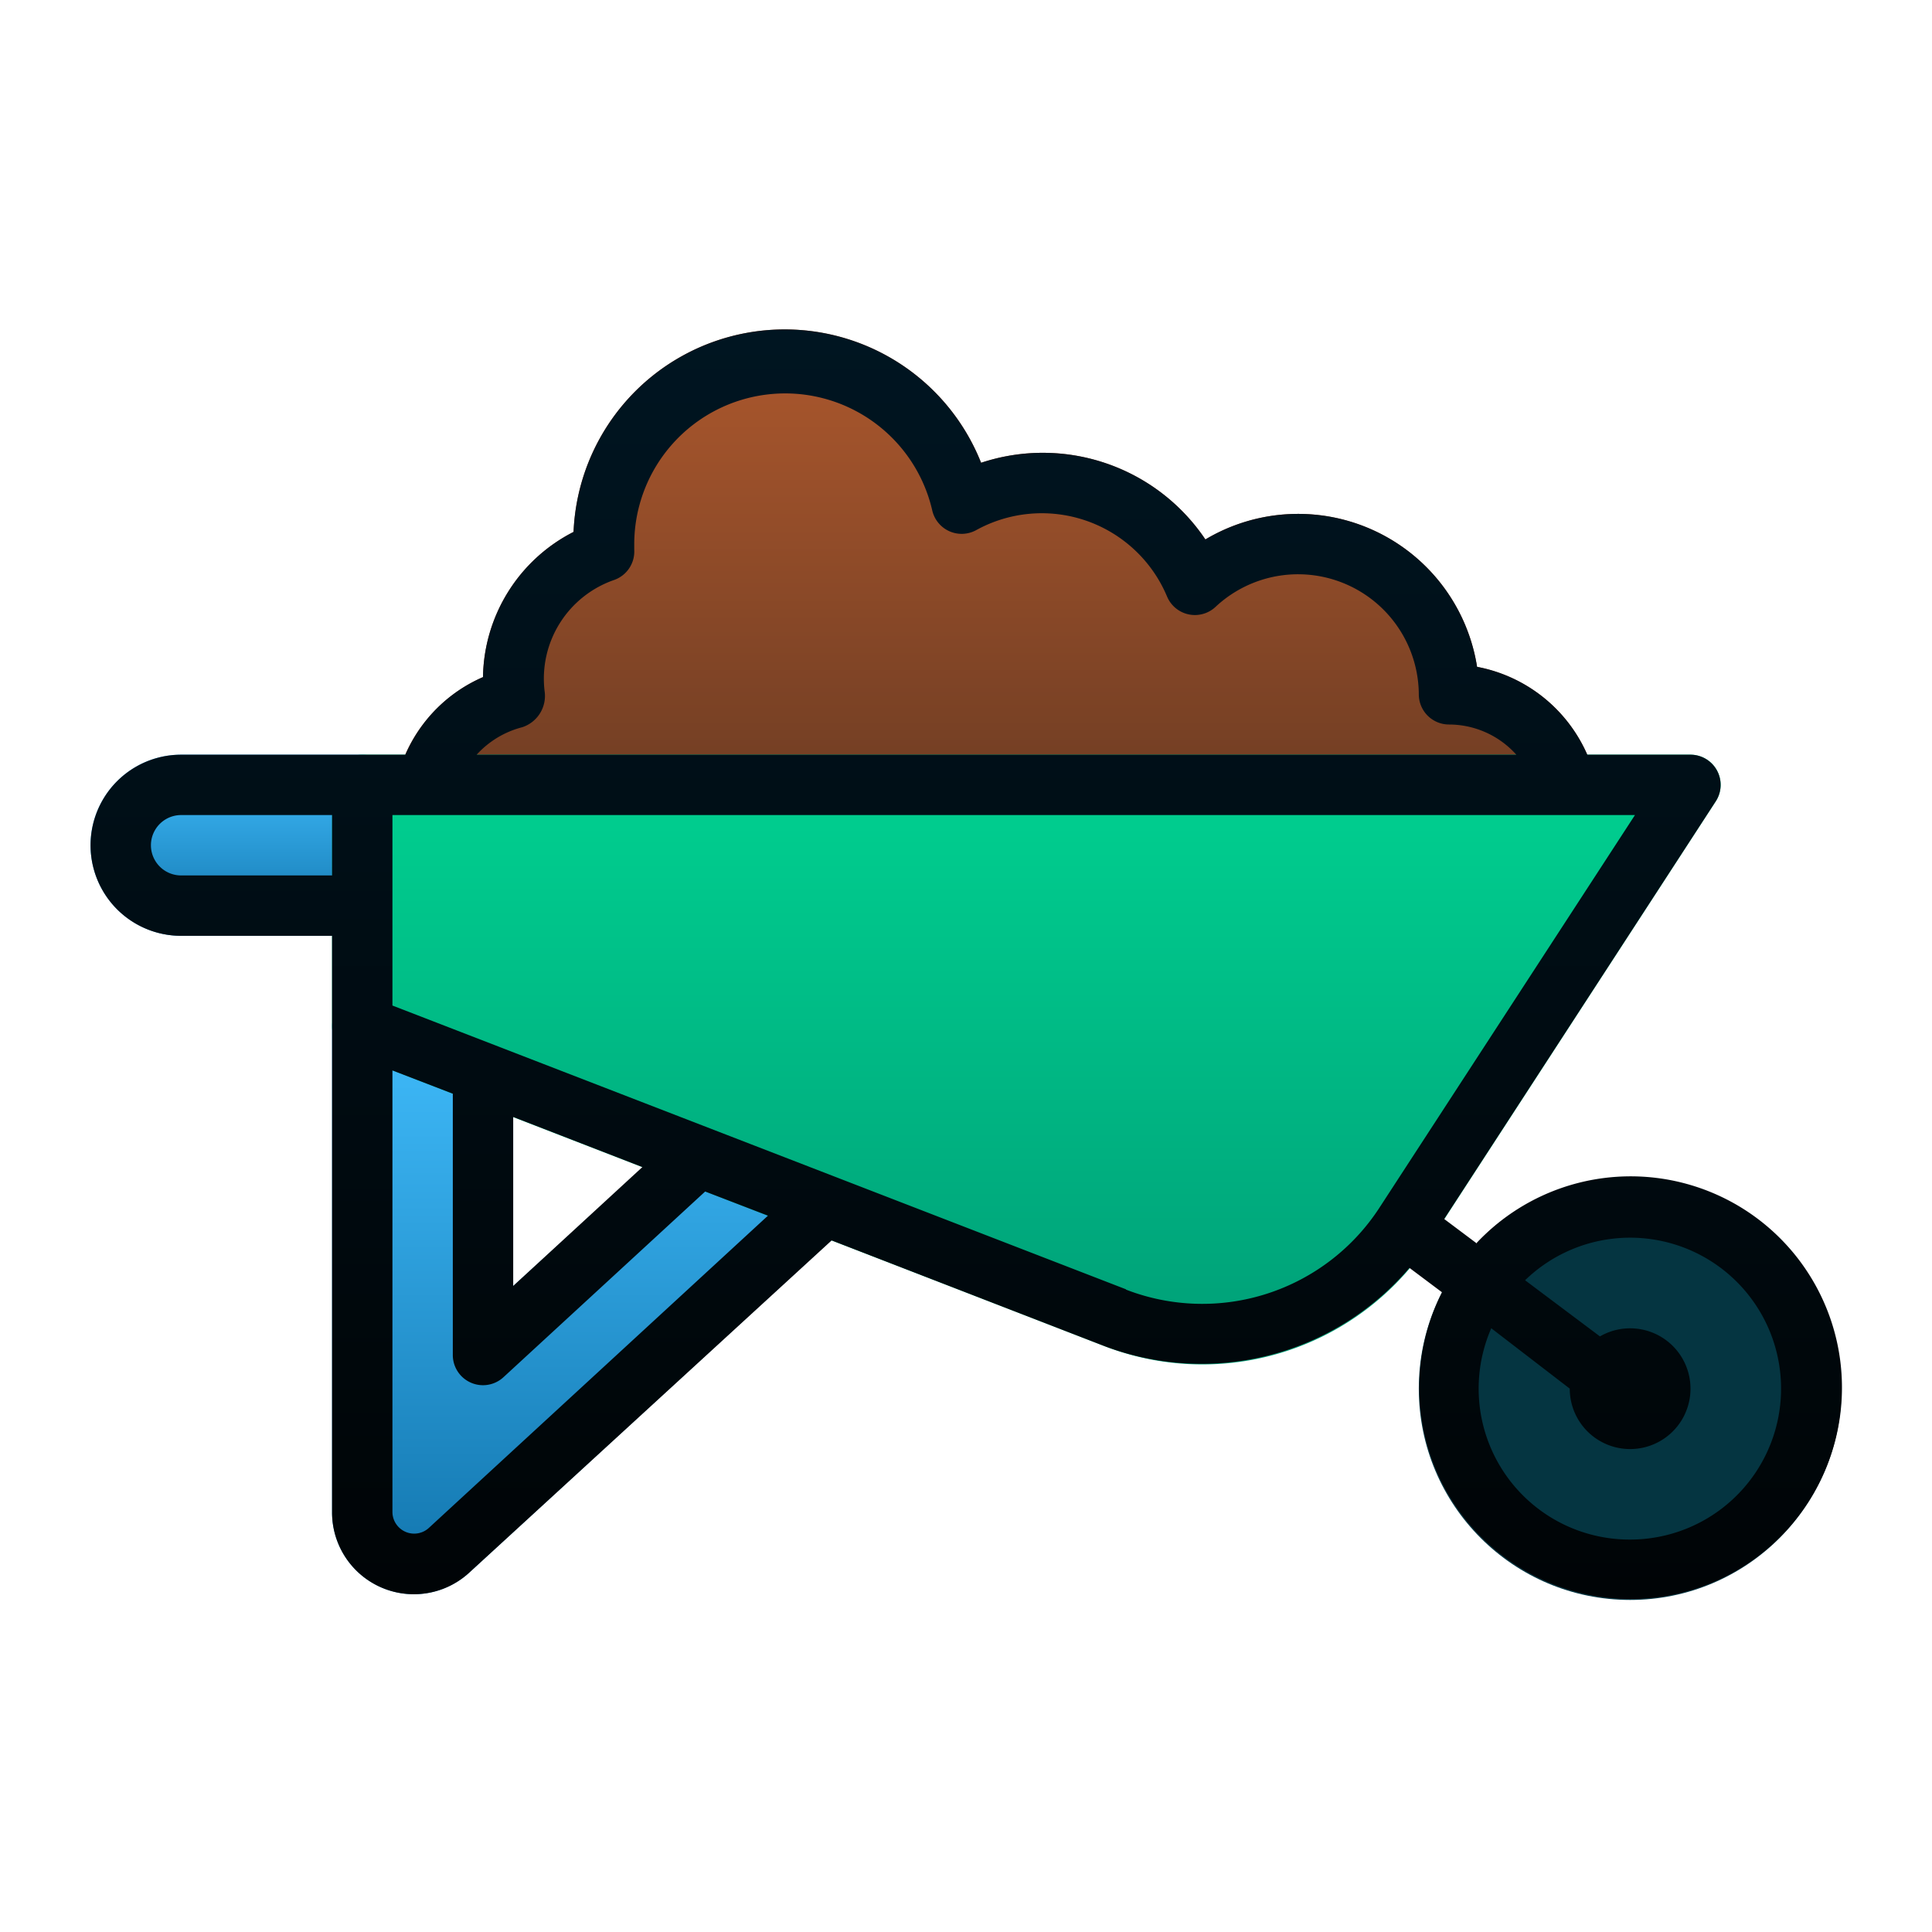 <svg xmlns="http://www.w3.org/2000/svg" xmlns:xlink="http://www.w3.org/1999/xlink" viewBox="0 0 64 64"><defs><linearGradient id="a" x1="19.65" x2="19.65" y1="33" y2="52.81" gradientUnits="userSpaceOnUse"><stop offset="0" stop-color="#42bfff"/><stop offset="1" stop-color="#1174ac"/></linearGradient><linearGradient id="b" x1="8" x2="8" y1="25" y2="31" xlink:href="#a"/><linearGradient id="c" x1="33" x2="33" y1="11" y2="27.09" gradientUnits="userSpaceOnUse"><stop offset="0" stop-color="#ad582d"/><stop offset="1" stop-color="#6d3c23"/></linearGradient><linearGradient id="d" x1="34" x2="34" y1="45.19" y2="25" gradientUnits="userSpaceOnUse"><stop offset="0" stop-color="#009e77"/><stop offset="1" stop-color="#00d291"/></linearGradient><linearGradient id="e" x1="32" x2="32" y1="53" y2="11" gradientUnits="userSpaceOnUse"><stop offset="0" stop-color="#000406"/><stop offset="1" stop-color="#001521"/></linearGradient></defs><g data-name="Layer 2"><circle cx="54" cy="46" r="7" fill="#053541"/><path fill="url(#a)" d="m27.65 39-4.22-1.55a1 1 0 0 0-1 .2L17 42.6v-7.05a1 1 0 0 0-.64-.93l-4-1.55A1 1 0 0 0 11 34v16.09a2.71 2.71 0 0 0 4.55 2L28 40.66a1 1 0 0 0-.35-1.66Z"/><path fill="url(#b)" d="M12 25H6a3 3 0 0 0 0 6h6a1 1 0 0 0 1-1v-4a1 1 0 0 0-1-1Z"/><path fill="url(#c)" d="M52.84 25.75a5 5 0 0 0-3.91-3.66 6 6 0 0 0-9-4.22 6.49 6.49 0 0 0-7.43-2.54A7 7 0 0 0 19 17.62a5.49 5.49 0 0 0-3 4.81 5 5 0 0 0-2.85 3.36 1 1 0 0 0 .18.86c.64.81-.64.24 38.55.35a1 1 0 0 0 .96-1.25Z"/><path fill="url(#d)" d="M56 25H12a1 1 0 0 0-1 1v8a1 1 0 0 0 .64.93l24.94 9.66a9 9 0 0 0 10.8-3.49l9.46-14.56A1 1 0 0 0 56 25Z"/></g><path fill="url(#e)" d="m48.92 41.19-1.08-.81 9-13.84A1 1 0 0 0 56 25h-3.42a5 5 0 0 0-3.65-2.91 6 6 0 0 0-9-4.22 6.49 6.49 0 0 0-7.43-2.54A7 7 0 0 0 19 17.62a5.49 5.49 0 0 0-3 4.81A4.93 4.93 0 0 0 13.43 25H6a3 3 0 0 0 0 6h5v19.09a2.71 2.71 0 0 0 4.55 2l12-11 9.06 3.51A9.06 9.06 0 0 0 46.69 42l1.08.81a7 7 0 1 0 1.15-1.64ZM17.3 24.09a1.09 1.09 0 0 0 .74-1.2 3.46 3.46 0 0 1 2.31-3.68 1 1 0 0 0 .66-1V18a5 5 0 0 1 9.87-1.1 1 1 0 0 0 1.46.66 4.5 4.5 0 0 1 6.32 2.2 1 1 0 0 0 1.61.34A4 4 0 0 1 47 23a1 1 0 0 0 1 1 3 3 0 0 1 2.23 1H15.79a3.08 3.08 0 0 1 1.51-.91ZM6 29a1 1 0 0 1 0-2h5v2Zm8.2 21.62a.72.72 0 0 1-1.2-.53V35.46l2 .77v8.65a1 1 0 0 0 1.68.74l6.68-6.15 2.08.8ZM17 37l4.28 1.66L17 42.6Zm20.3 5.71L13 33.31V27h41.16L45.7 40a7 7 0 0 1-8.4 2.72ZM54 51a5 5 0 0 1-4.6-7l2.6 2a2 2 0 1 0 1-1.73l-2.48-1.86A5 5 0 1 1 54 51Z" data-name="Layer 3"/></svg>